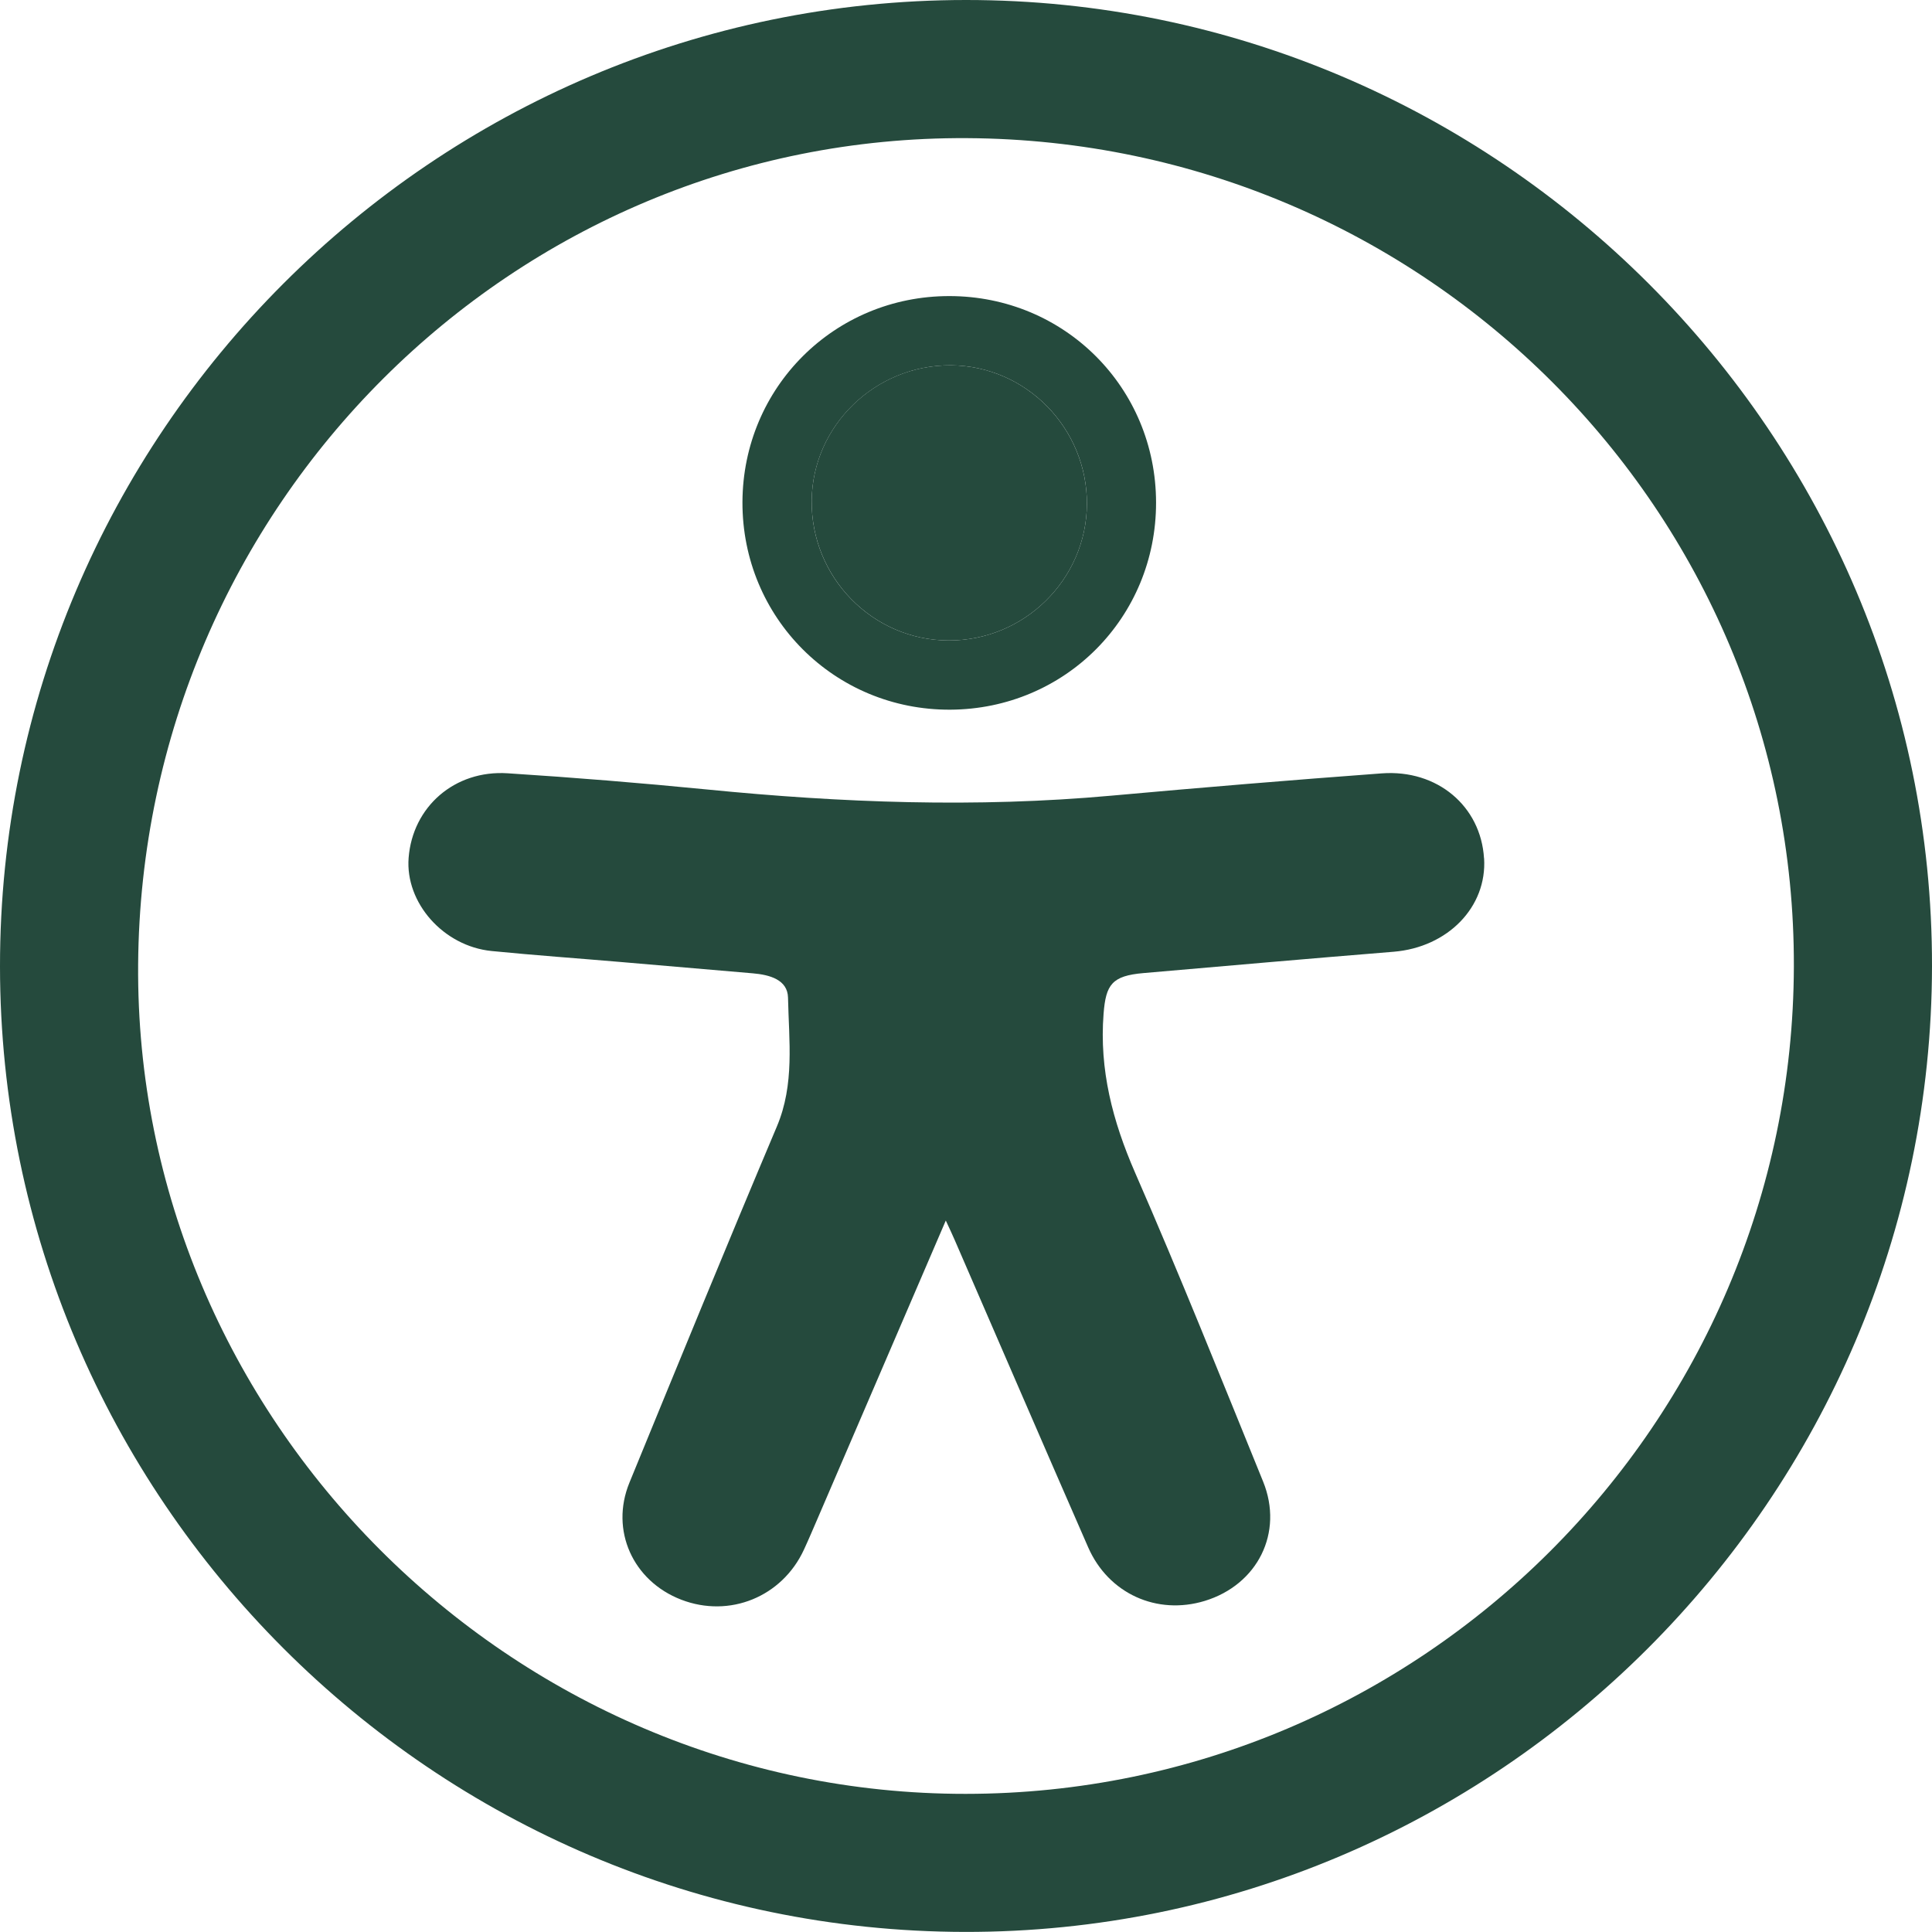 <svg width="24" height="24" viewBox="0 0 24 24" fill="none" xmlns="http://www.w3.org/2000/svg">
    <g clip-path="url(#clip0_862_6984)">
        <path
            d="M11.999 5.74127e-07C5.387 0.002 -0.003 5.395 1.59795e-06 12.005C0.003 18.606 5.383 23.988 11.985 23.999C18.584 24.01 23.991 18.612 24 12.003C24.009 5.4 18.609 -0.002 11.999 5.74127e-07ZM11.996 22.284C6.332 22.287 1.673 17.616 1.716 11.979C1.76 6.28 6.371 1.684 12.013 1.716C17.705 1.748 22.3 6.352 22.284 12.006C22.268 17.675 17.657 22.282 11.996 22.284Z"
            fill="#254A3D" />
        <path
            d="M11.794 3.678C13.223 3.679 14.359 4.814 14.361 6.242C14.363 7.67 13.232 8.809 11.804 8.816C10.368 8.822 9.219 7.674 9.223 6.238C9.228 4.811 10.367 3.677 11.794 3.678H11.794ZM13.502 6.263C13.508 5.322 12.748 4.546 11.815 4.538C10.873 4.531 10.093 5.288 10.083 6.218C10.073 7.171 10.838 7.953 11.783 7.956C12.723 7.96 13.496 7.198 13.502 6.263Z"
            fill="#254A3D" />
        <path
            d="M18.435 10.661C18.395 10.015 17.855 9.556 17.165 9.607C16.044 9.69 14.924 9.783 13.806 9.884C12.127 10.036 10.454 9.973 8.781 9.807C7.957 9.726 7.132 9.659 6.307 9.606C5.647 9.563 5.125 10.023 5.076 10.657C5.033 11.214 5.507 11.754 6.108 11.814C6.644 11.867 7.182 11.905 7.719 11.951C8.263 11.997 8.808 12.044 9.352 12.091C9.562 12.109 9.784 12.17 9.789 12.393C9.8 12.929 9.873 13.469 9.65 13.995C9.029 15.465 8.424 16.942 7.819 18.418C7.576 19.011 7.863 19.641 8.463 19.872C9.063 20.103 9.716 19.837 9.987 19.25C10.048 19.118 10.104 18.985 10.162 18.851C10.684 17.638 11.206 16.425 11.749 15.162C11.803 15.279 11.834 15.343 11.861 15.407C12.413 16.679 12.962 17.951 13.518 19.222C13.77 19.797 14.372 20.068 14.966 19.887C15.623 19.686 15.948 19.039 15.691 18.405C15.169 17.122 14.655 15.836 14.1 14.566C13.821 13.926 13.655 13.288 13.709 12.594C13.737 12.229 13.814 12.122 14.204 12.088C15.24 11.998 16.276 11.907 17.312 11.823C17.984 11.768 18.474 11.268 18.436 10.662L18.435 10.661Z"
            fill="#254A3D" />
        <path
            d="M13.502 6.263C13.496 7.198 12.723 7.96 11.783 7.956C10.838 7.953 10.074 7.171 10.083 6.218C10.093 5.287 10.873 4.53 11.815 4.538C12.748 4.546 13.507 5.322 13.502 6.263Z"
            fill="#254A3D" />
    </g>
    <defs>
        <clipPath id="clip0_862_6984">
            <rect width="24" height="24" fill="white" />
        </clipPath>
    </defs>
</svg>
    